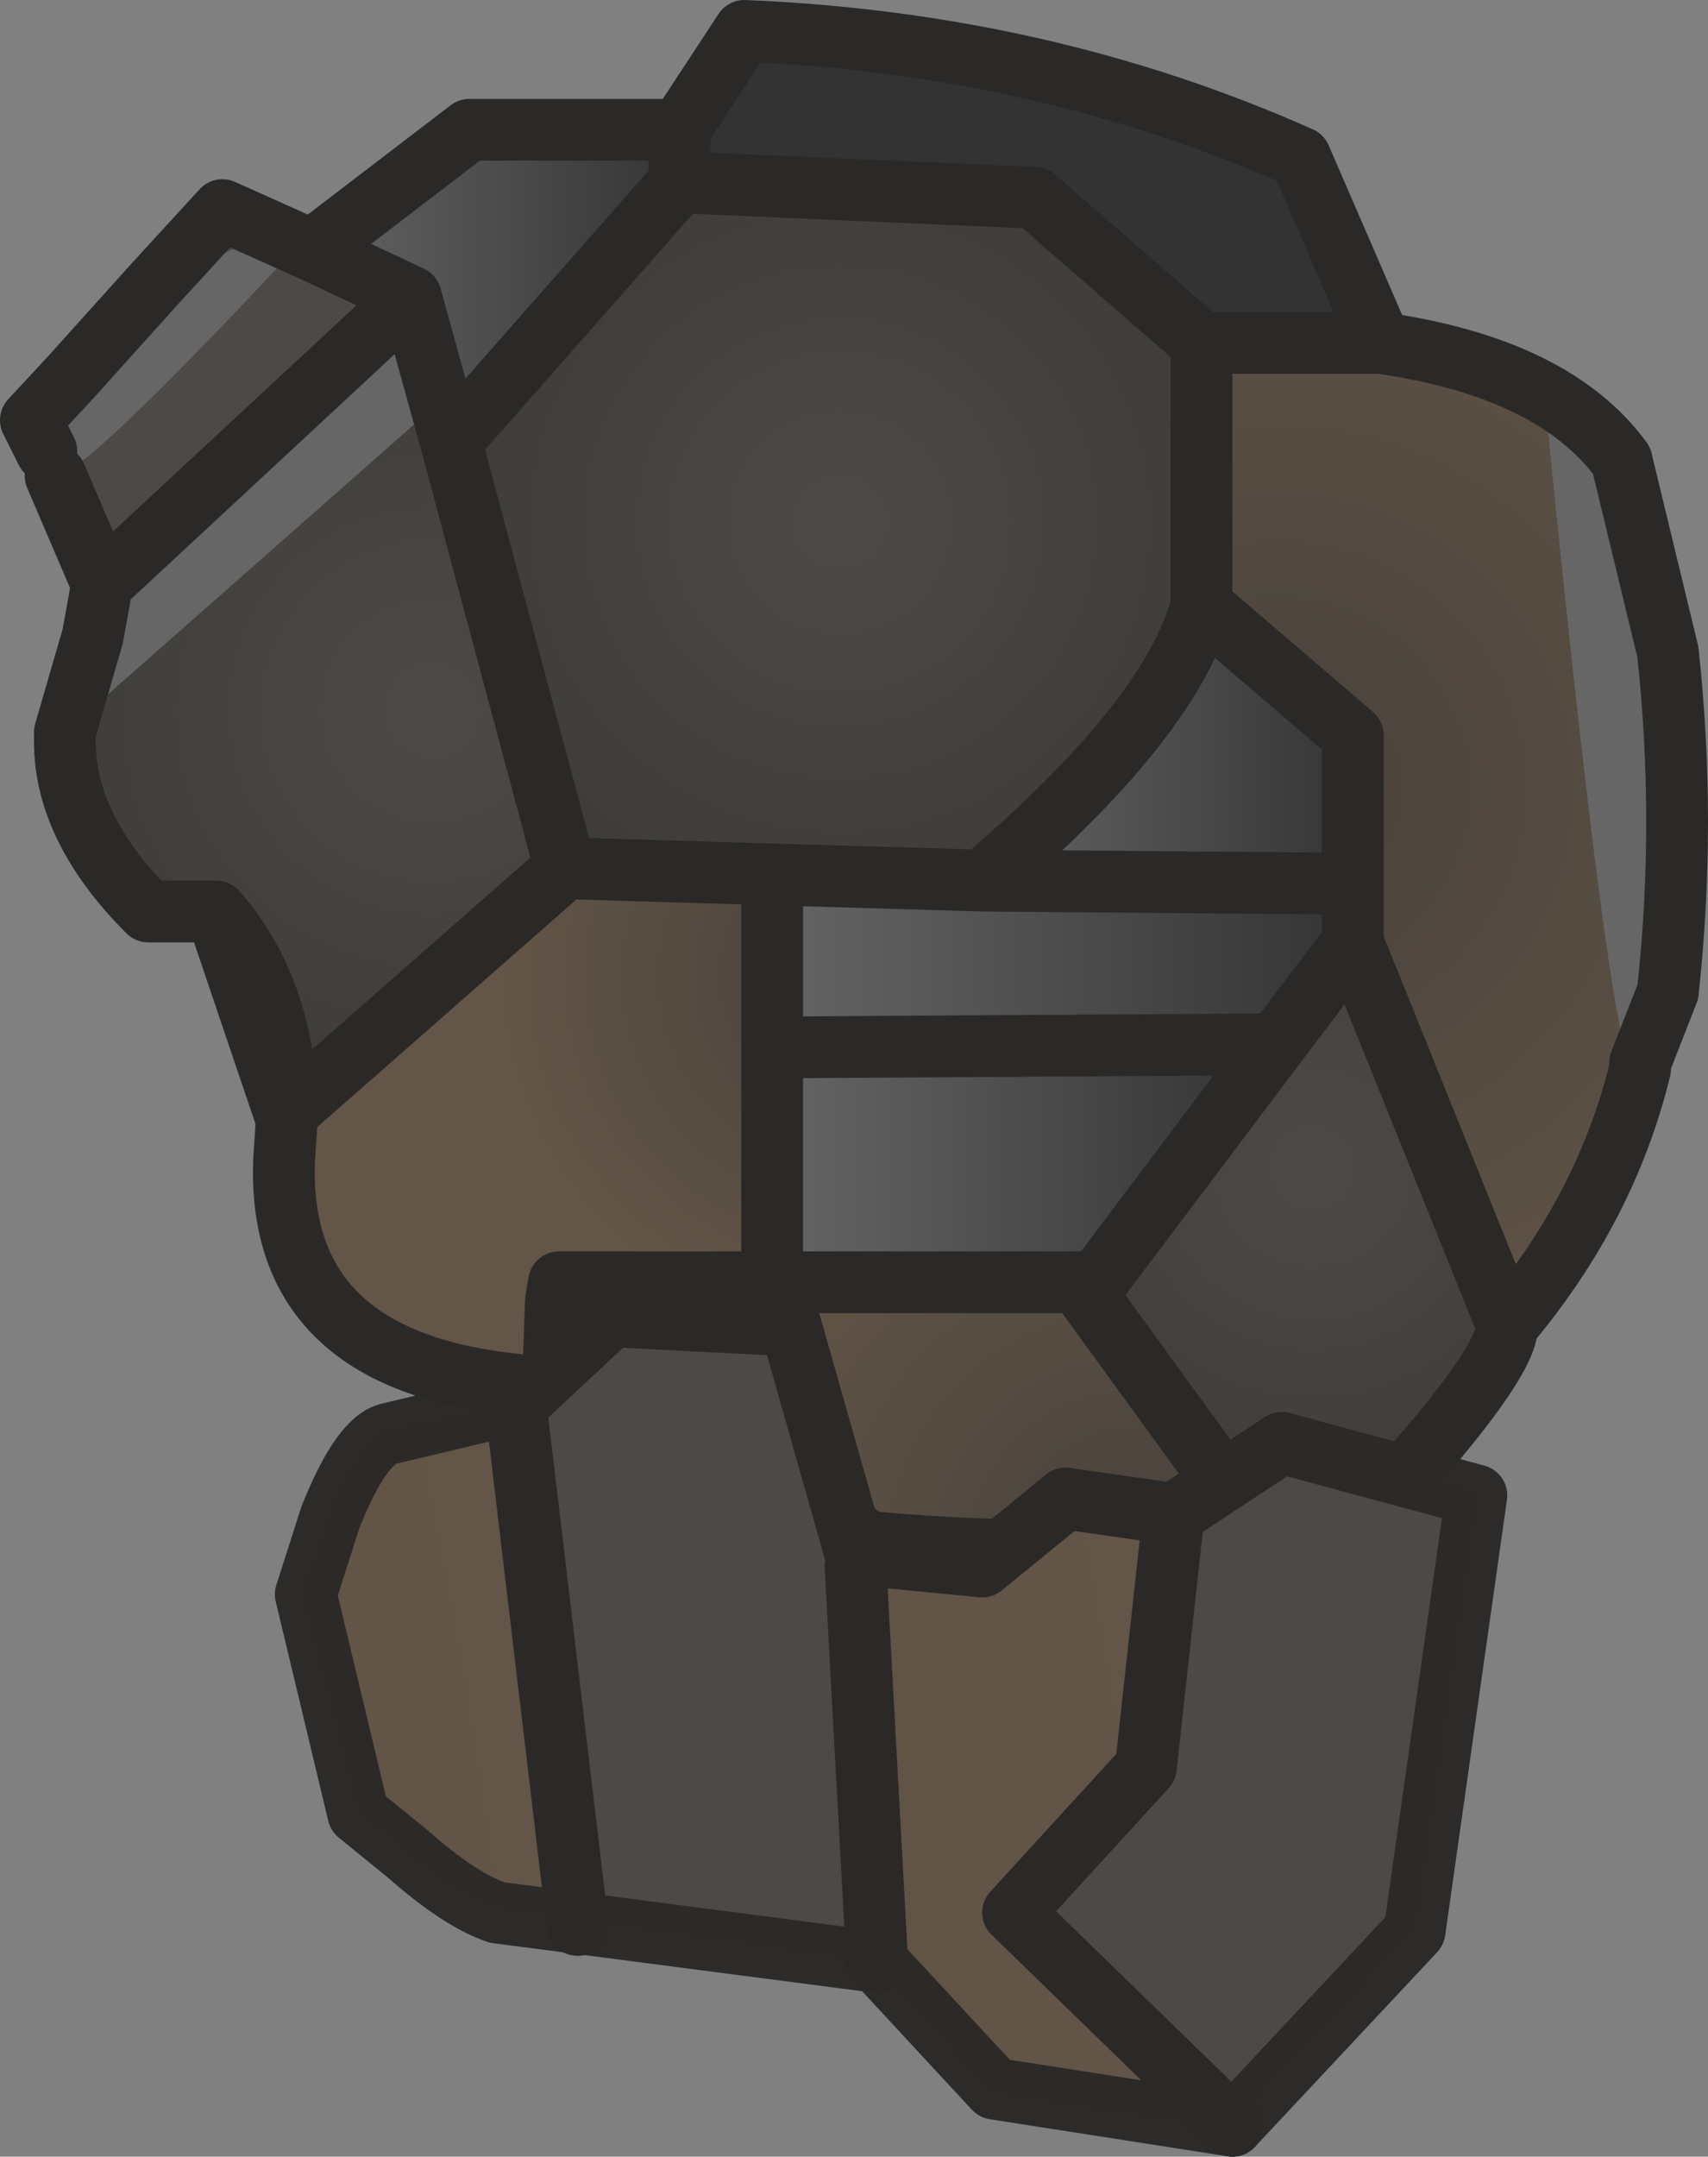<?xml version="1.0" encoding="UTF-8" standalone="no"?>
<svg xmlns:ffdec="https://www.free-decompiler.com/flash" xmlns:xlink="http://www.w3.org/1999/xlink" ffdec:objectType="shape" height="34.9px" width="27.65px" xmlns="http://www.w3.org/2000/svg">
  <rect width="100%" height="100%" fill="#808080" stroke="none"/>
  <g transform="matrix(1.0, 0.0, 0.0, 1.0, 14.1, 29.05)">
    <path d="M12.15 -21.6 L12.9 -18.5 Q13.2 -15.75 12.9 -13.0 L12.45 -11.85 12.45 -11.75 Q12.1 -10.65 10.95 -22.2 L12.15 -21.6 M-13.05 -17.2 L-12.6 -18.75 -12.5 -19.3 -8.25 -23.5 Q-6.95 -23.6 -7.15 -22.4 L-13.05 -17.2 M-13.2 -21.35 L-13.6 -21.05 -13.35 -21.75 -13.2 -22.35 -12.95 -22.95 -11.6 -24.45 -10.25 -25.05 -9.3 -25.05 Q-12.8 -21.3 -13.2 -21.35" fill="#666666" fill-rule="evenodd" stroke="none"/>
    <path d="M12.15 -21.6 L10.95 -22.2 Q12.1 -10.65 12.45 -11.75 11.9 -9.5 10.3 -7.6 L7.8 -13.8 7.8 -14.75 7.8 -17.15 5.35 -19.25 5.35 -23.5 8.25 -23.5 Q11.05 -23.1 12.15 -21.6" fill="url(#gradient0)" fill-rule="evenodd" stroke="none"/>
    <path d="M5.35 -19.25 Q4.85 -17.4 1.8 -14.8 L-1.6 -14.9 -4.95 -15.0 -6.8 -21.9 -3.1 -26.1 2.65 -25.85 5.35 -23.5 5.35 -19.25" fill="url(#gradient1)" fill-rule="evenodd" stroke="none"/>
    <path d="M6.95 -3.35 Q1.4 2.4 -4.4 -3.35 L6.95 -3.35 M-3.1 -26.95 L-2.05 -28.55 Q2.8 -28.35 6.95 -26.5 L8.25 -23.5 5.35 -23.5 2.65 -25.85 -3.1 -26.1 -3.1 -26.95" fill="#333333" fill-rule="evenodd" stroke="none"/>
    <path d="M5.35 -19.25 L7.8 -17.15 7.8 -14.75 1.8 -14.8 Q4.85 -17.4 5.35 -19.25" fill="url(#gradient2)" fill-rule="evenodd" stroke="none"/>
    <path d="M7.8 -14.75 L7.8 -13.8 6.55 -12.15 -1.6 -12.1 -1.6 -14.9 1.8 -14.8 7.8 -14.75" fill="url(#gradient3)" fill-rule="evenodd" stroke="none"/>
    <path d="M3.35 -8.3 L-1.6 -8.3 -1.6 -12.1 6.55 -12.15 3.65 -8.3 3.35 -8.3" fill="url(#gradient4)" fill-rule="evenodd" stroke="none"/>
    <path d="M10.3 -7.6 Q10.3 -6.8 6.95 -3.35 L3.35 -8.3 3.65 -8.3 6.55 -12.15 7.8 -13.8 10.3 -7.6" fill="url(#gradient5)" fill-rule="evenodd" stroke="none"/>
    <path d="M-4.4 -3.35 Q-5.1 -5.0 -5.15 -6.6 L-5.1 -8.0 -5.05 -8.3 -1.6 -8.3 3.35 -8.3 6.95 -3.35 -4.4 -3.35" fill="url(#gradient6)" fill-rule="evenodd" stroke="none"/>
    <path d="M-9.45 -11.05 L-9.5 -11.05 -10.6 -14.3 Q-9.5 -13.05 -9.45 -11.05 M-12.5 -19.3 L-12.45 -19.6 -13.2 -21.35 Q-12.8 -21.3 -9.3 -25.05 L-10.25 -25.05 -11.6 -24.45 -10.5 -25.65 -9.05 -25.0 -7.45 -24.25 -8.25 -23.5 -12.45 -19.6 -8.25 -23.5 -12.5 -19.3 M-13.35 -21.75 L-13.6 -22.25 -12.95 -22.95 -13.2 -22.35 -13.35 -21.75" fill="#4d4946" fill-rule="evenodd" stroke="none"/>
    <path d="M-9.05 -25.0 L-6.5 -26.95 -3.1 -26.95 -3.1 -26.1 -6.8 -21.9 -7.45 -24.25 -9.05 -25.0" fill="url(#gradient7)" fill-rule="evenodd" stroke="none"/>
    <path d="M-10.6 -14.3 L-11.7 -14.3 Q-13.05 -15.65 -13.05 -17.05 L-13.05 -17.2 -7.15 -22.4 Q-6.95 -23.6 -8.25 -23.5 L-7.45 -24.25 -6.8 -21.9 -4.95 -15.0 -9.45 -11.05 Q-9.5 -13.05 -10.6 -14.3" fill="url(#gradient8)" fill-rule="evenodd" stroke="none"/>
    <path d="M-5.15 -6.6 Q-9.65 -6.8 -9.5 -10.3 L-9.45 -11.05 -4.95 -15.0 -1.6 -14.9 -1.6 -12.1 -1.6 -8.3 -5.05 -8.3 -5.1 -8.0 -5.15 -6.6" fill="url(#gradient9)" fill-rule="evenodd" stroke="none"/>
    <path d="M-13.05 -17.05 L-13.1 -17.15 -13.05 -17.2 -13.05 -17.05" fill="#8a8580" fill-rule="evenodd" stroke="none"/>
    <path d="M12.45 -11.75 L12.45 -11.85 12.9 -13.0 Q13.2 -15.75 12.9 -18.5 L12.15 -21.6 Q11.05 -23.1 8.25 -23.5 L6.95 -26.5 Q2.8 -28.35 -2.05 -28.55 L-3.1 -26.95 -3.1 -26.1 -6.8 -21.9 -4.95 -15.0 -1.6 -14.9 1.8 -14.8 7.8 -14.75 7.8 -13.8 10.3 -7.6 Q10.3 -6.8 6.95 -3.35 1.4 2.4 -4.4 -3.35 -5.1 -5.0 -5.15 -6.6 -9.65 -6.8 -9.5 -10.3 L-9.45 -11.05 -9.5 -11.05 -10.6 -14.3 -11.7 -14.3 Q-13.05 -15.65 -13.05 -17.05 L-13.05 -17.2 -12.6 -18.75 -12.5 -19.3 -12.45 -19.6 -13.2 -21.35 M12.45 -11.75 Q11.9 -9.5 10.3 -7.6 M-13.35 -21.75 L-13.6 -22.25 -12.95 -22.95 -11.6 -24.45 -10.5 -25.65 -9.05 -25.0 -6.5 -26.95 -3.1 -26.95 M5.35 -19.25 L7.8 -17.15 7.8 -14.75 M5.35 -19.25 Q4.85 -17.4 1.8 -14.8 M5.35 -23.5 L8.25 -23.5 M5.35 -23.5 L5.35 -19.25 M6.95 -3.35 L3.35 -8.3 -1.6 -8.3 -5.05 -8.3 -5.1 -8.0 -5.15 -6.6 M3.35 -8.3 L3.65 -8.3 6.55 -12.15 -1.6 -12.1 -1.6 -8.3 M6.55 -12.15 L7.8 -13.8 M-3.1 -26.1 L2.65 -25.85 5.35 -23.5 M-6.8 -21.9 L-7.45 -24.25 -8.25 -23.5 -12.45 -19.6 M-4.95 -15.0 L-9.45 -11.05 Q-9.5 -13.05 -10.6 -14.3 M-1.6 -14.9 L-1.6 -12.1 M-7.45 -24.25 L-9.05 -25.0 M-4.4 -3.35 L6.95 -3.35" fill="none" stroke="#2b2927" stroke-linecap="round" stroke-linejoin="round" stroke-width="1.0"/>
    <path d="M-1.85 -5.45 L-0.05 -4.1 Q3.65 -3.75 7.3 -4.25 L4.3 0.2 -3.25 0.2 -6.95 -4.35 -3.95 -4.35 -1.85 -5.45" fill="#ffffff" fill-rule="evenodd" stroke="none"/>
    <path d="M-1.85 -5.45 L-0.05 -4.1 Q3.65 -3.75 7.3 -4.25 L4.3 0.2 -3.25 0.2 -6.95 -4.35 -3.95 -4.35 -1.85 -5.45 -1.55 -5.6" fill="none" stroke="#2b2927" stroke-linecap="round" stroke-linejoin="round" stroke-width="1.0"/>
    <path d="M4.9 -4.6 L6.65 -5.7 9.8 -4.9 8.8 2.15 5.8 5.35 2.35 1.8 4.45 -0.5 4.9 -4.6" fill="#4d4946" fill-rule="evenodd" stroke="none"/>
    <path d="M4.9 -4.5 L4.4 -0.4 2.3 1.9 5.8 5.4 1.95 4.8 0.1 2.75 -0.25 -3.85 1.8 -3.65 3.1 -4.75 4.9 -4.5" fill="url(#gradient10)" fill-rule="evenodd" stroke="none"/>
    <path d="M-4.7 2.0 L-6.05 1.8 Q-6.65 1.65 -7.5 0.9 L-8.3 0.25 -9.2 -3.3 -8.75 -4.55 Q-8.25 -5.8 -7.8 -5.9 L-5.75 -6.35 -4.7 2.0" fill="url(#gradient11)" fill-rule="evenodd" stroke="none"/>
    <path d="M-5.75 -6.35 L-4.2 -7.75 -1.35 -7.7 -0.25 -3.95 0.15 2.7 -4.7 2.0 -5.75 -6.35" fill="#4d4946" fill-rule="evenodd" stroke="none"/>
    <path d="M-5.7 -6.35 L-7.8 -5.85 Q-8.25 -5.75 -8.75 -4.5 L-9.15 -3.25 -8.3 0.3 -7.5 0.95 Q-6.65 1.7 -6.05 1.9 L0.1 2.7 2.0 4.75 5.85 5.35 8.8 2.2 9.8 -4.85 6.65 -5.7" fill="none" stroke="#2b2927" stroke-linecap="round" stroke-linejoin="round" stroke-opacity="0.973" stroke-width="1.0"/>
    <path d="M-5.7 -6.35 L-4.2 -7.75 -1.3 -7.6 -0.25 -3.9 1.8 -3.7 3.15 -4.8" fill="none" stroke="#2b2927" stroke-linecap="round" stroke-linejoin="round" stroke-width="1.0"/>
    <path d="M6.65 -5.7 L4.9 -4.55 4.45 -0.45 2.3 1.9 5.85 5.35 M4.9 -4.55 L3.15 -4.8" fill="none" stroke="#2b2927" stroke-linecap="round" stroke-linejoin="round" stroke-width="1.0"/>
    <path d="M-0.25 -3.7 L0.1 2.7" fill="none" stroke="#2b2927" stroke-linecap="round" stroke-linejoin="round" stroke-width="1.0"/>
    <path d="M-5.75 -6.3 L-4.75 2.1" fill="none" stroke="#2b2927" stroke-linecap="round" stroke-linejoin="round" stroke-width="1.0"/>
  </g>
  <defs>
    <radialGradient cx="0" cy="0" gradientTransform="matrix(0.013, 0.0, 0.0, 0.013, 6.6, -16.3)" gradientUnits="userSpaceOnUse" id="gradient0" r="819.2" spreadMethod="pad">
      <stop offset="0.0" stop-color="#47423c"/>
      <stop offset="1.0" stop-color="#635547"/>
    </radialGradient>
    <radialGradient cx="0" cy="0" gradientTransform="matrix(0.009, 0.0, 0.0, 0.009, -0.5, -20.6)" gradientUnits="userSpaceOnUse" id="gradient1" r="819.2" spreadMethod="pad">
      <stop offset="0.0" stop-color="#4d4946"/>
      <stop offset="1.0" stop-color="#3c3b38"/>
      <stop offset="1.0" stop-color="#333333"/>
    </radialGradient>
    <linearGradient gradientTransform="matrix(0.004, 0.0, 0.0, 0.003, 4.8, -17.0)" gradientUnits="userSpaceOnUse" id="gradient2" spreadMethod="pad" x1="-819.2" x2="819.2">
      <stop offset="0.0" stop-color="#666666"/>
      <stop offset="1.0" stop-color="#333333"/>
    </linearGradient>
    <linearGradient gradientTransform="matrix(0.006, 0.0, 0.0, 0.002, 3.1, -13.5)" gradientUnits="userSpaceOnUse" id="gradient3" spreadMethod="pad" x1="-819.2" x2="819.2">
      <stop offset="0.0" stop-color="#666666"/>
      <stop offset="1.0" stop-color="#333333"/>
    </linearGradient>
    <linearGradient gradientTransform="matrix(0.005, 0.0, 0.0, 0.002, 2.45, -10.25)" gradientUnits="userSpaceOnUse" id="gradient4" spreadMethod="pad" x1="-819.2" x2="819.2">
      <stop offset="0.0" stop-color="#666666"/>
      <stop offset="1.0" stop-color="#333333"/>
    </linearGradient>
    <radialGradient cx="0" cy="0" gradientTransform="matrix(0.008, 0.0, 0.0, 0.008, 7.15, -10.15)" gradientUnits="userSpaceOnUse" id="gradient5" r="819.2" spreadMethod="pad">
      <stop offset="0.0" stop-color="#4d4946"/>
      <stop offset="1.0" stop-color="#3c3b38"/>
      <stop offset="1.0" stop-color="#333333"/>
    </radialGradient>
    <radialGradient cx="0" cy="0" gradientTransform="matrix(0.009, 0.0, 0.0, 0.009, 4.3, -3.8)" gradientUnits="userSpaceOnUse" id="gradient6" r="819.2" spreadMethod="pad">
      <stop offset="0.0" stop-color="#47423c"/>
      <stop offset="1.0" stop-color="#635547"/>
    </radialGradient>
    <linearGradient gradientTransform="matrix(0.004, 0.0, 0.0, 0.003, -6.1, -24.45)" gradientUnits="userSpaceOnUse" id="gradient7" spreadMethod="pad" x1="-819.2" x2="819.2">
      <stop offset="0.0" stop-color="#666666"/>
      <stop offset="1.0" stop-color="#333333"/>
      <stop offset="1.0" stop-color="#333333"/>
    </linearGradient>
    <radialGradient cx="0" cy="0" gradientTransform="matrix(0.009, 0.0, 0.0, 0.009, -7.1, -17.55)" gradientUnits="userSpaceOnUse" id="gradient8" r="819.2" spreadMethod="pad">
      <stop offset="0.0" stop-color="#4d4946"/>
      <stop offset="1.0" stop-color="#3c3b38"/>
      <stop offset="1.0" stop-color="#333333"/>
    </radialGradient>
    <radialGradient cx="0" cy="0" gradientTransform="matrix(0.007, 0.0, 0.0, 0.007, -0.3, -13.25)" gradientUnits="userSpaceOnUse" id="gradient9" r="819.2" spreadMethod="pad">
      <stop offset="0.0" stop-color="#47423c"/>
      <stop offset="1.0" stop-color="#635547"/>
    </radialGradient>
    <radialGradient cx="0" cy="0" gradientTransform="matrix(0.106, 0.0, 0.0, 0.113, -80.15, 13.8)" gradientUnits="userSpaceOnUse" id="gradient10" r="819.2" spreadMethod="pad">
      <stop offset="0.0" stop-color="#47423c"/>
      <stop offset="1.0" stop-color="#635547"/>
    </radialGradient>
    <radialGradient cx="0" cy="0" gradientTransform="matrix(0.103, 0.0, 0.0, 0.11, -88.15, 13.8)" gradientUnits="userSpaceOnUse" id="gradient11" r="819.2" spreadMethod="pad">
      <stop offset="0.0" stop-color="#47423c"/>
      <stop offset="1.0" stop-color="#635547"/>
    </radialGradient>
  </defs>
</svg>

